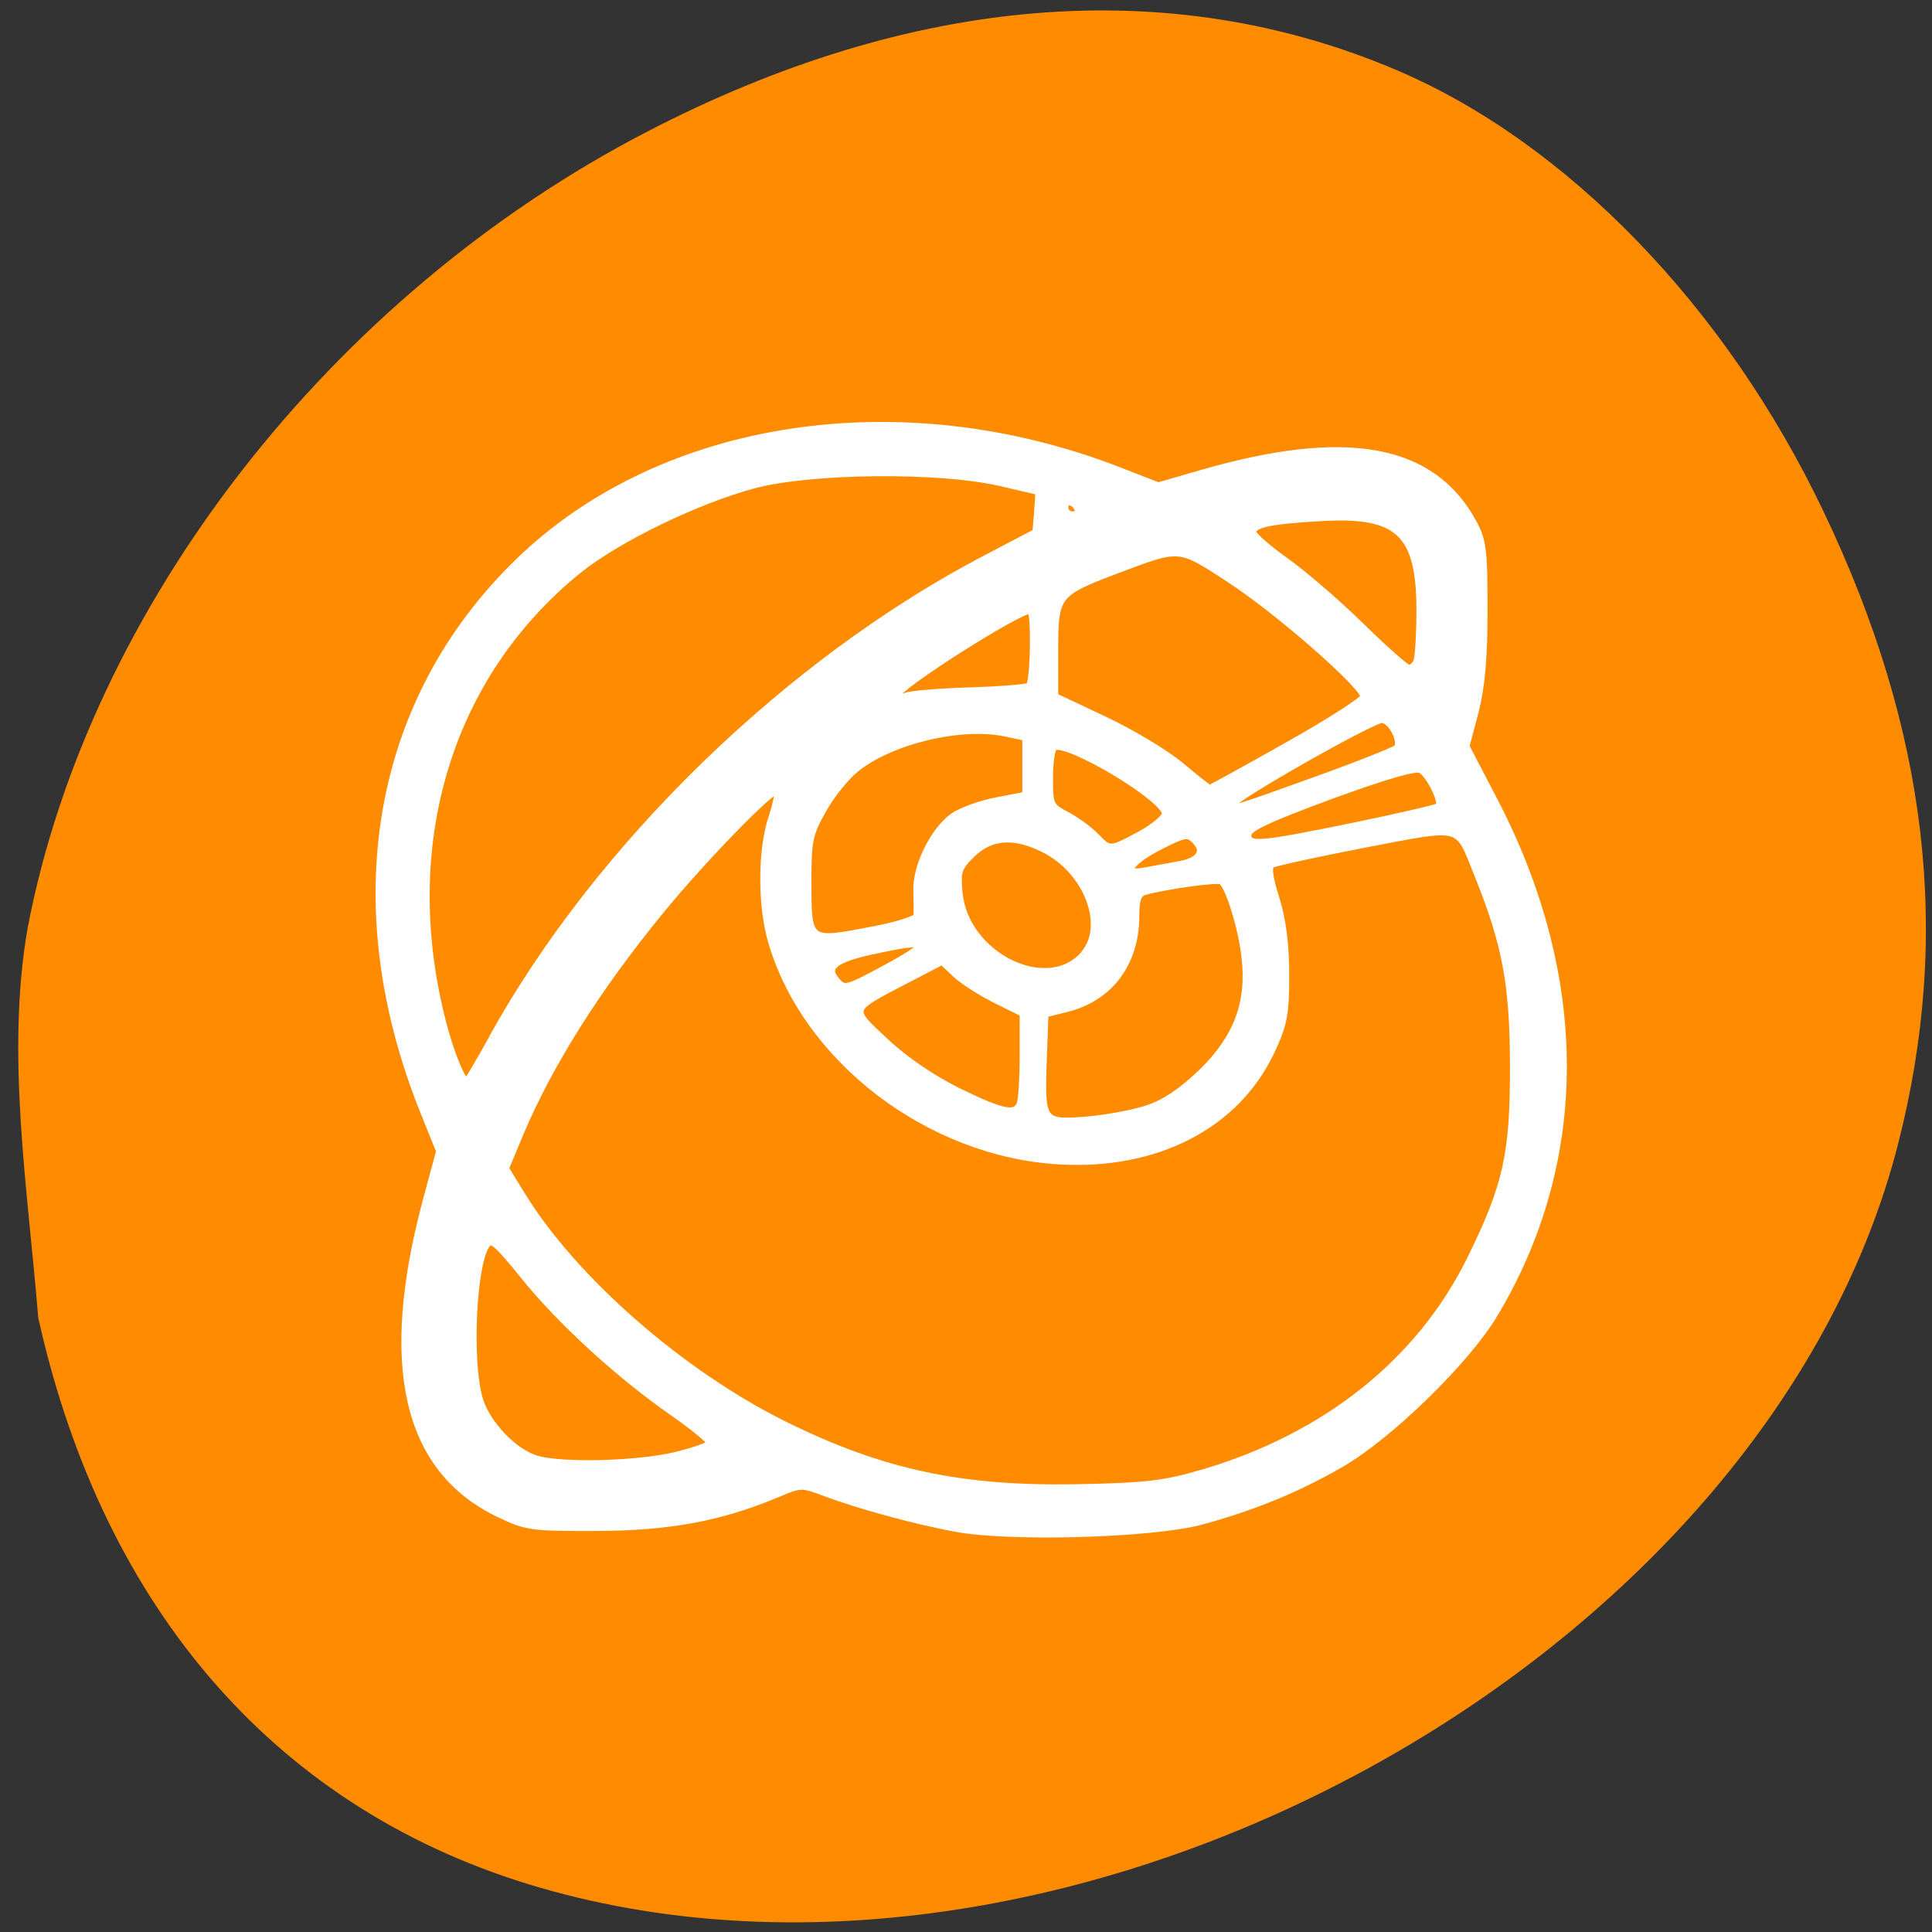 <svg xmlns="http://www.w3.org/2000/svg" viewBox="0 0 32 32"><rect x="0" y="0" width="32" height="32" fill="#333333" stroke="none"/><path d="m 0.457 15.375 c 1.016 -5.324 5.02 -10.477 10.25 -13.188 c 4.383 -2.277 8.66 -2.629 12.422 -1.027 c 2.832 1.203 5.469 3.934 7.082 7.328 c 1.723 3.617 2.117 6.984 1.227 10.461 c -2.195 8.582 -13.684 14.871 -22.496 12.316 c -4.309 -1.25 -7.223 -4.563 -8.309 -9.441 c -0.172 -2.121 -0.539 -4.363 -0.176 -6.449" fill="#ff8c00"/><path d="m 126.53 202.44 c -5.313 -1 -12.594 -2.969 -17.25 -4.719 c -3.063 -1.156 -3.219 -1.125 -6.406 0.219 c -7.469 3.125 -14.25 4.375 -23.844 4.406 c -8.594 0.031 -9.281 -0.063 -12.906 -1.813 c -12.281 -5.875 -15.438 -19.656 -9.563 -41.531 l 1.75 -6.469 l -2.063 -5.125 c -11.156 -27.594 -6.5 -54.56 12.563 -73 c 19.03 -18.406 50.656 -23.19 79.44 -12 l 5.219 2.031 l 5.75 -1.656 c 19.09 -5.531 30.469 -3.5 35.906 6.438 c 1.313 2.375 1.469 3.688 1.469 11.594 c 0 6.375 -0.344 10.188 -1.188 13.5 l -1.219 4.594 l 3.75 7.188 c 12.188 23.438 12.219 47.594 0.063 67.938 c -3.656 6.188 -14.03 16.281 -20.438 19.938 c -5.813 3.344 -11.5 5.656 -18.344 7.531 c -6.469 1.75 -25.344 2.313 -32.688 0.938 m 32.875 -7.219 c 16.344 -4.813 28.813 -14.781 35.5 -28.375 c 4.813 -9.781 5.719 -13.938 5.688 -25.75 c -0.031 -10.656 -1 -15.969 -4.719 -25.19 c -2.781 -6.906 -1.813 -6.625 -15.09 -4.094 c -6.344 1.219 -11.875 2.438 -12.313 2.688 c -0.531 0.313 -0.375 1.625 0.563 4.625 c 0.875 2.813 1.281 6.094 1.281 10.09 c 0 5.156 -0.25 6.5 -1.938 10.09 c -4.625 9.781 -15.16 15.219 -28.03 14.469 c -17.188 -1 -33.5 -13.438 -38.06 -29.03 c -1.406 -4.813 -1.375 -12.188 0.063 -16.438 c 0.594 -1.781 0.906 -3.406 0.688 -3.625 c -0.563 -0.531 -9.75 8.875 -15.563 15.969 c -8.438 10.313 -14.656 20.19 -18.531 29.31 l -2.031 4.875 l 2.188 3.563 c 6.938 11.281 21.25 23.781 35.06 30.563 c 12.781 6.281 23.281 8.5 38.563 8.219 c 9.281 -0.188 11.563 -0.469 16.688 -1.969 m -69.969 -2.281 c 2.594 -0.625 4.688 -1.375 4.719 -1.719 c 0.031 -0.344 -2.188 -2.156 -4.906 -4.063 c -7.125 -4.938 -14.875 -12.03 -19.75 -18.06 c -3.688 -4.563 -4.375 -5.125 -5.063 -4.219 c -1.844 2.469 -2.469 15.469 -0.969 20.531 c 0.969 3.344 4.625 7.125 7.656 8 c 3.469 0.969 13.219 0.719 18.313 -0.469 m 62.688 -46 c 2.313 -0.781 4.594 -2.344 7.219 -4.875 c 4.594 -4.5 6.344 -9.125 5.688 -15.09 c -0.406 -3.938 -2.188 -9.719 -3.188 -10.281 c -0.531 -0.344 -7.469 0.625 -10.219 1.406 c -0.906 0.281 -1.188 1.063 -1.188 3.438 c -0.031 6.094 -3.5 10.688 -9.156 12.06 l -2.875 0.719 l -0.219 6.03 c -0.313 8.375 -0.156 8.594 5.781 8.125 c 2.625 -0.219 6.313 -0.906 8.156 -1.531 m -16.906 -0.625 c 0.219 -0.563 0.406 -3.531 0.406 -6.563 v -5.5 l -3.531 -1.75 c -1.938 -0.938 -4.375 -2.5 -5.406 -3.438 l -1.844 -1.75 l -4.875 2.531 c -7.625 3.969 -7.531 3.719 -2.656 8.25 c 2.594 2.438 6.25 4.906 9.656 6.594 c 5.906 2.875 7.625 3.219 8.25 1.625 m -69.969 -8.688 c 14.09 -25.469 39.28 -49.938 65.5 -63.62 l 6.563 -3.438 l 0.219 -2.719 l 0.188 -2.75 l -5.25 -1.219 c -8.094 -1.844 -24.906 -1.688 -32.531 0.313 c -7.563 2 -18.19 7.156 -23.375 11.344 c -17.281 14 -24.03 36.5 -17.969 59.969 c 1 3.969 2.625 7.906 3.219 7.906 c 0.156 0 1.688 -2.594 3.438 -5.75 m 51.844 -9.156 c 6.969 -3.75 6.563 -4.344 -1.75 -2.5 c -4.844 1.063 -6.125 2.156 -4.625 3.906 c 1.125 1.344 1.375 1.281 6.375 -1.406 m 26.531 -2 c 3.313 -3.781 0.531 -11.156 -5.313 -14.06 c -3.938 -1.969 -7.06 -1.75 -9.563 0.688 c -1.844 1.813 -2 2.313 -1.719 5.25 c 0.813 8.313 11.719 13.688 16.594 8.156 m -27.688 -3.313 c 3.063 -0.594 5.594 -1.406 5.625 -1.813 c 0.031 -0.406 0 -1.938 -0.031 -3.375 c -0.125 -3.188 2.219 -7.969 4.813 -9.813 c 1.031 -0.719 3.594 -1.656 5.75 -2.063 l 3.875 -0.75 v -7.75 l -2.688 -0.563 c -5.875 -1.281 -15.25 0.969 -19.906 4.719 c -1.313 1.031 -3.281 3.5 -4.375 5.438 c -1.781 3.125 -2 4.156 -2 9.125 c 0 8.719 -0.156 8.594 8.938 6.844 m 40.13 -8.563 c 2.938 -0.469 3.844 -1.844 2.281 -3.375 c -0.969 -0.938 -1.406 -0.875 -4.813 0.875 c -4.03 2.063 -5.094 3.938 -1.906 3.313 c 1.031 -0.188 3.03 -0.563 4.438 -0.813 m -4.938 -4.03 c 1.844 -1 3.344 -2.281 3.344 -2.813 c 0 -2.063 -13.12 -9.906 -14.844 -8.875 c -0.344 0.219 -0.625 2.063 -0.625 4.156 c 0 3.594 0.094 3.813 2.313 4.969 c 1.281 0.688 3 1.938 3.844 2.813 c 1.875 1.938 1.906 1.938 5.969 -0.25 m 28.19 -1.094 c 6.06 -1.25 11.156 -2.438 11.375 -2.625 c 0.594 -0.594 -1.25 -4.375 -2.438 -4.969 c -0.719 -0.375 -4.656 0.781 -12.03 3.469 c -8.438 3.125 -10.938 4.313 -10.938 5.188 c 0 1.625 1.344 1.531 14.03 -1.063 m -5.094 -6.06 c 5.656 -2.031 10.531 -3.969 10.875 -4.281 c 0.875 -0.813 -0.688 -3.906 -2 -3.906 c -1.375 0 -19.844 10.5 -19.844 11.281 c 0 0.875 -0.125 0.906 10.969 -3.094 m -3.563 -4.656 c 5.563 -3.125 10.125 -6.06 10.125 -6.5 c 0 -1.438 -11.219 -11.281 -17.656 -15.5 c -7.03 -4.594 -6.625 -4.563 -15.406 -1.25 c -7.813 2.969 -8.03 3.281 -8.03 10.656 v 6.094 l 6.563 3.094 c 3.594 1.688 8.188 4.438 10.156 6.094 c 1.969 1.656 3.719 3.03 3.844 3.03 c 0.156 0 4.813 -2.563 10.406 -5.719 m -42.22 -7.219 c 4.03 -0.125 7.594 -0.406 7.938 -0.625 c 0.688 -0.406 0.844 -10.188 0.156 -10.188 c -1.688 0 -17.75 10.219 -17.75 11.313 c 0 0.406 0.5 0.5 1.188 0.219 c 0.656 -0.281 4.469 -0.594 8.469 -0.719 m 59.34 -3.938 c 0.219 -0.563 0.406 -3.625 0.406 -6.75 c 0 -10.344 -2.813 -12.969 -13.156 -12.375 c -6.938 0.406 -9.09 0.875 -9.09 2 c 0 0.438 1.969 2.156 4.344 3.844 c 2.375 1.688 6.844 5.531 9.938 8.563 c 3.094 3.03 5.938 5.563 6.375 5.656 c 0.438 0.063 0.938 -0.375 1.188 -0.938 m -44.906 -20.16 c -0.406 -1.219 -1.844 -1.438 -1.844 -0.281 c 0 0.594 0.469 1.063 1.063 1.063 c 0.594 0 0.938 -0.375 0.781 -0.781" transform="scale(0.125)" fill="#fff" stroke="#fff" stroke-width="1.03"/></svg>